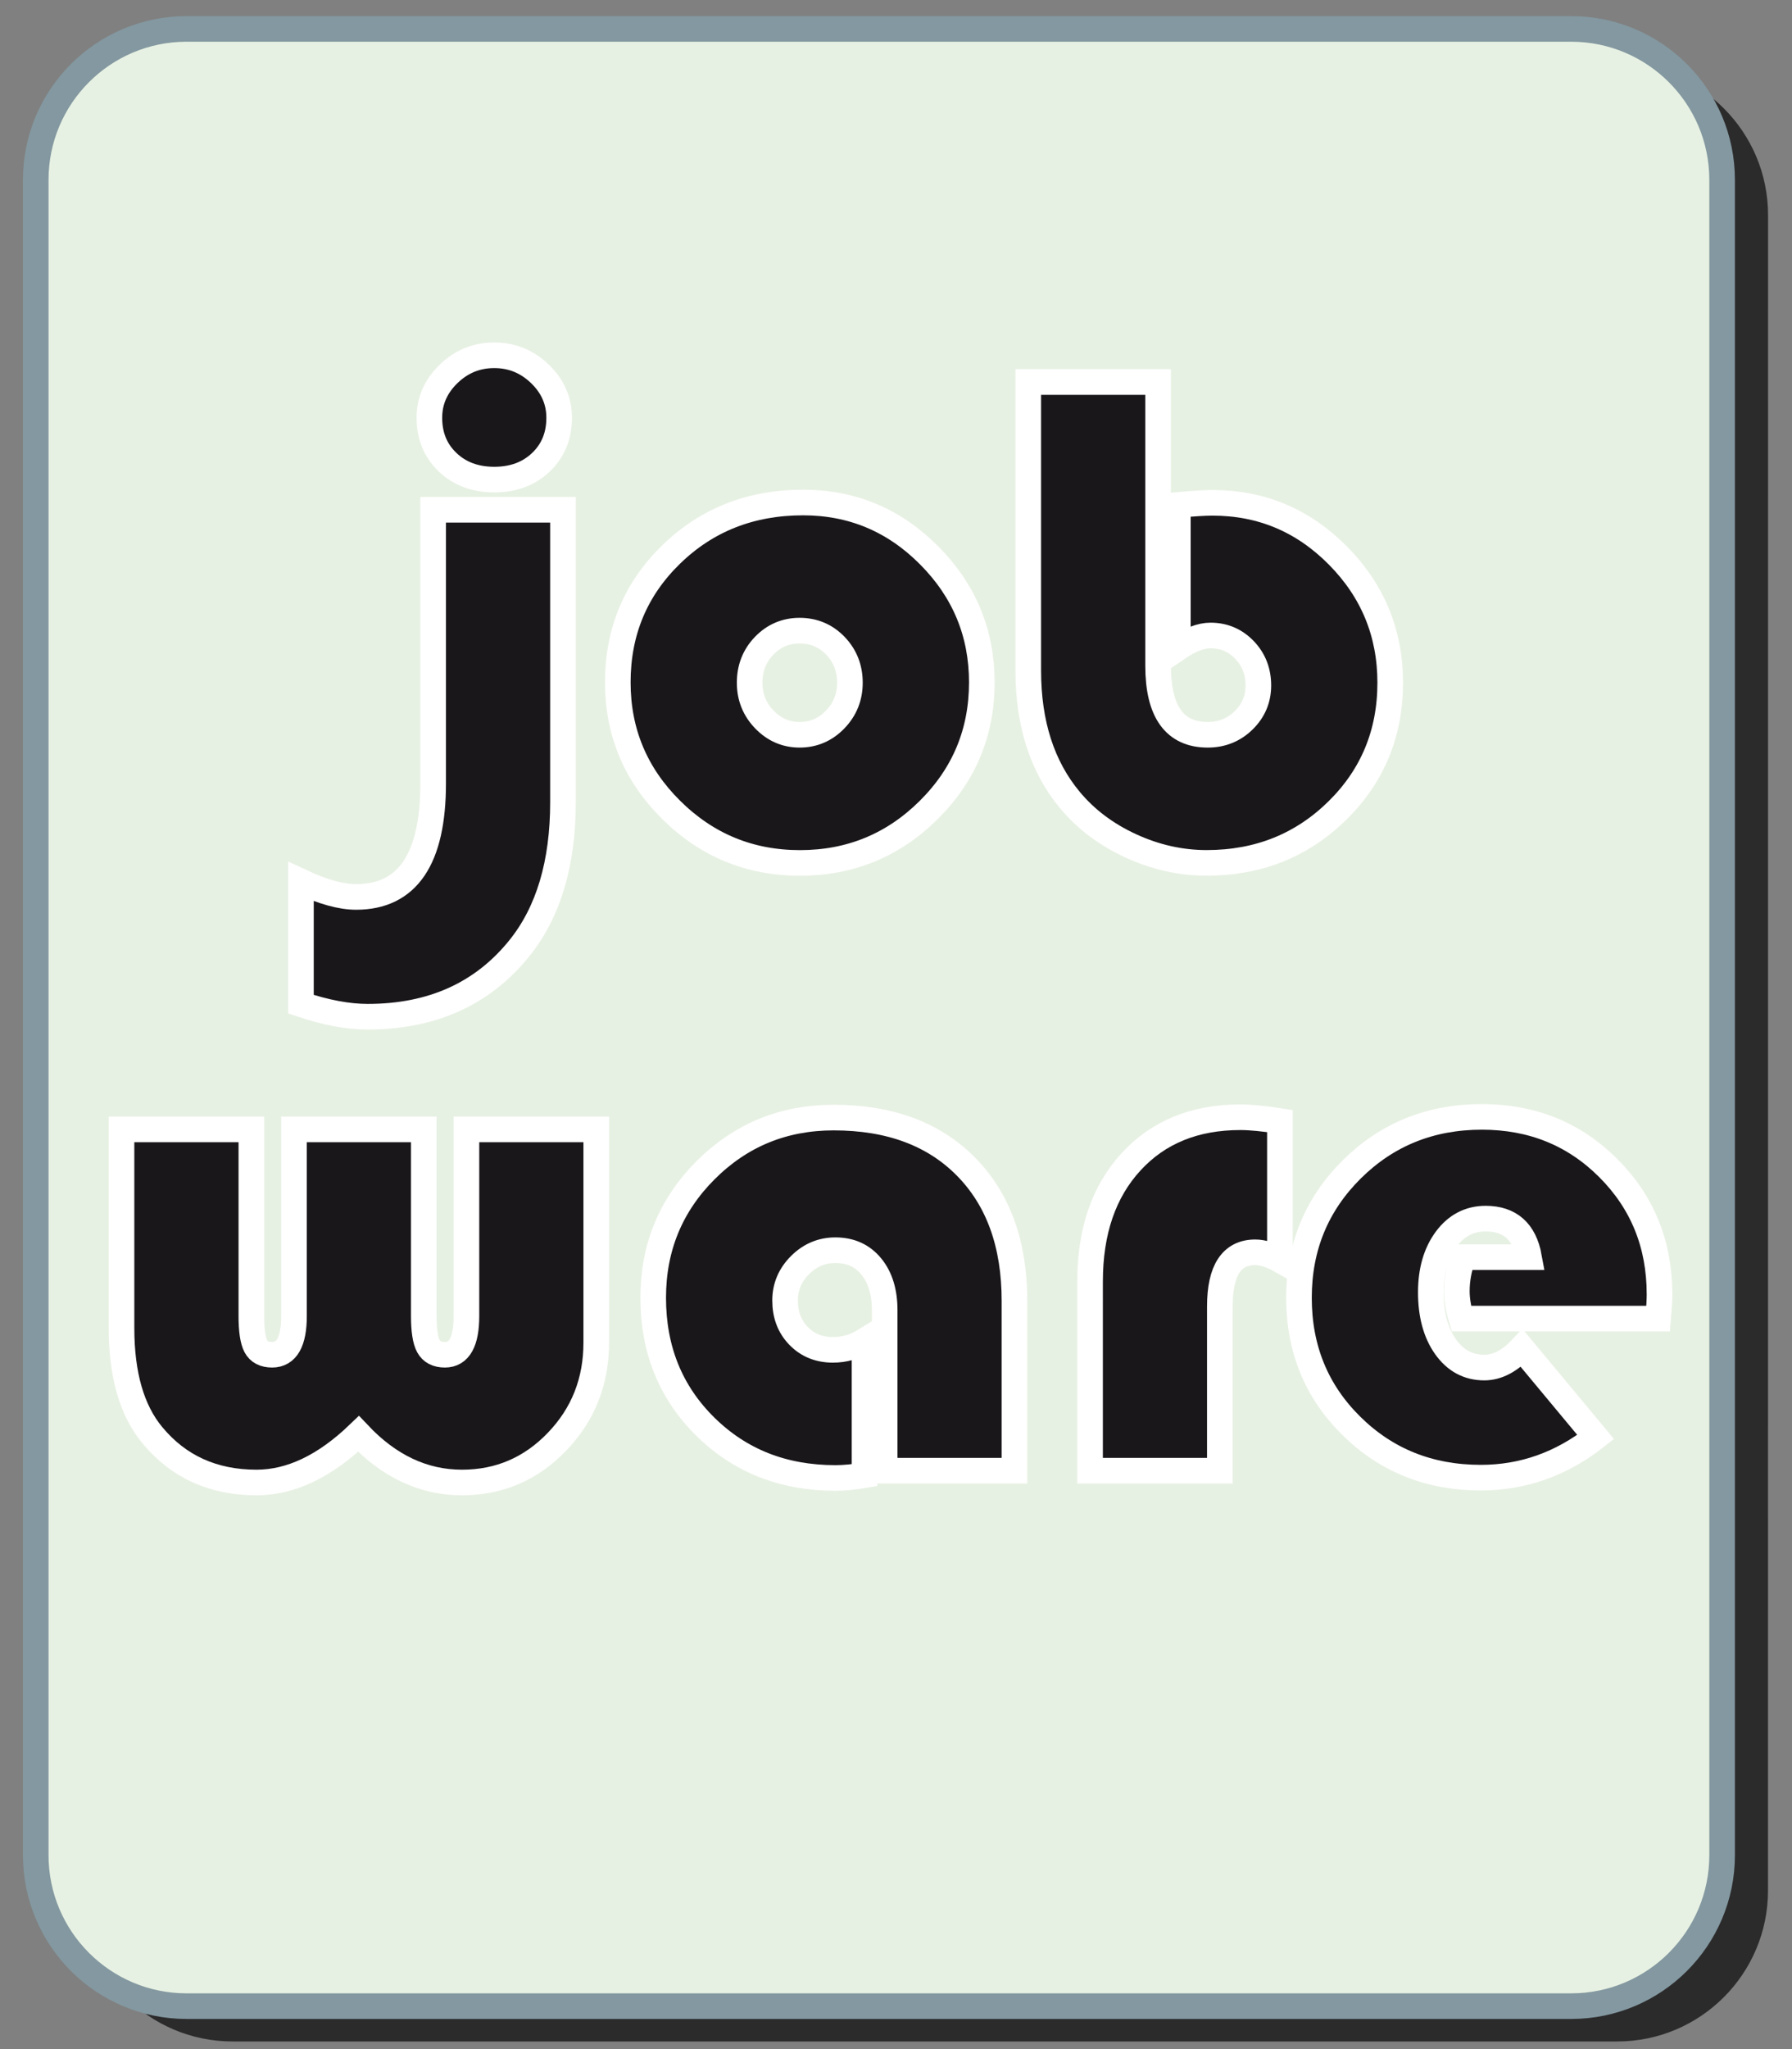 <?xml version="1.0" encoding="utf-8"?>
<!-- Generator: Adobe Illustrator 14.0.0, SVG Export Plug-In . SVG Version: 6.00 Build 43363)  -->
<!DOCTYPE svg PUBLIC "-//W3C//DTD SVG 1.1//EN" "http://www.w3.org/Graphics/SVG/1.1/DTD/svg11.dtd">
<svg version="1.1" id="Calque_1" xmlns="http://www.w3.org/2000/svg" xmlns:xlink="http://www.w3.org/1999/xlink" x="0px" y="0px"
	 width="70px" height="80px" viewBox="0 0 70 80" enable-background="new 0 0 70 80" xml:space="preserve">
<rect x="0" y="0" width="70" height="80" fill="#808080" stroke="none"/>
<g>
	<path fill="#2C2B2C" d="M69.063,73.807c0,3.254-2.64,5.895-5.895,5.895H9.086c-3.254,0-5.895-2.641-5.895-5.895V8.4
		c0-3.255,2.641-5.893,5.895-5.893H63.17c3.255,0,5.895,2.637,5.895,5.893L69.063,73.807L69.063,73.807z"/>
	<path fill="#E7F1E3" stroke="#8398A0" d="M67.27,72.428c0,3.256-2.643,5.895-5.896,5.895H7.29c-3.255,0-5.894-2.639-5.894-5.895
		V7.022c0-3.255,2.639-5.893,5.894-5.893h54.084c3.254,0,5.896,2.638,5.896,5.893V72.428L67.27,72.428z"/>
</g>
<g>
	<path fill="#1A171B" stroke="#FFFFFF" d="M16.921,19.903h5.07v11.414c0,2.386-0.565,4.284-1.695,5.693
		c-1.437,1.789-3.416,2.684-5.937,2.684c-0.768,0-1.636-0.163-2.603-0.488v-4.785c0.85,0.398,1.568,0.597,2.155,0.597
		c2.006,0,3.009-1.478,3.009-4.433V19.903z M19.307,13.871c0.687,0,1.281,0.242,1.783,0.725c0.501,0.483,0.752,1.055,0.752,1.715
		c0,0.705-0.237,1.283-0.711,1.735c-0.475,0.452-1.083,0.678-1.823,0.678c-0.741,0-1.349-0.226-1.823-0.678
		c-0.475-0.452-0.712-1.03-0.712-1.735c0-0.66,0.251-1.231,0.752-1.715S18.62,13.871,19.307,13.871z"/>
	<path fill="#1A171B" stroke="#FFFFFF" d="M31.371,19.619c1.916,0,3.559,0.689,4.927,2.067c1.369,1.378,2.054,3.03,2.054,4.955
		c0,1.952-0.693,3.615-2.08,4.988c-1.388,1.374-3.062,2.061-5.023,2.061S27.611,33,26.22,31.622
		c-1.392-1.378-2.087-3.039-2.087-4.982c0-1.979,0.696-3.644,2.087-4.995S29.328,19.619,31.371,19.619z M31.235,24.621
		c-0.542,0-1.003,0.196-1.383,0.589s-0.569,0.875-0.569,1.444c0,0.561,0.192,1.04,0.576,1.437c0.384,0.397,0.842,0.596,1.376,0.596
		c0.542,0,1.005-0.199,1.389-0.596s0.576-0.876,0.576-1.437c0-0.569-0.19-1.051-0.569-1.444S31.786,24.621,31.235,24.621z"/>
	<path fill="#1A171B" stroke="#FFFFFF" d="M45.238,14.915V25.99c0,1.798,0.646,2.697,1.938,2.697c0.551,0,1.019-0.188,1.403-0.563
		c0.384-0.375,0.576-0.829,0.576-1.362c0-0.551-0.182-1.014-0.543-1.389s-0.804-0.563-1.328-0.563c-0.371,0-0.795,0.163-1.274,0.488
		v-5.585c0.597-0.054,1.049-0.082,1.355-0.082c1.907,0,3.54,0.687,4.9,2.061c1.36,1.374,2.04,3.028,2.04,4.961
		c0,1.979-0.691,3.646-2.073,5.002c-1.383,1.355-3.082,2.033-5.098,2.033c-1.012,0-1.999-0.221-2.962-0.664
		c-0.962-0.443-1.755-1.039-2.379-1.79c-1.084-1.301-1.626-2.986-1.626-5.056V14.915H45.238z"/>
	<path fill="#1A171B" stroke="#FFFFFF" d="M4.748,44.093h5.07v7.279c0,0.569,0.059,0.965,0.176,1.187
		c0.117,0.222,0.33,0.332,0.637,0.332c0.569,0,0.854-0.506,0.854-1.519v-7.279h5.069v7.279c0,0.569,0.061,0.965,0.183,1.187
		s0.336,0.332,0.644,0.332c0.56,0,0.84-0.506,0.84-1.519v-7.279h5.07v8.323c0,1.519-0.511,2.809-1.532,3.87
		c-1.021,1.062-2.259,1.593-3.714,1.593c-1.5,0-2.847-0.633-4.04-1.897c-1.319,1.265-2.648,1.897-3.985,1.897
		c-1.69,0-3.045-0.614-4.066-1.844c-0.805-0.967-1.207-2.363-1.207-4.188V44.093z"/>
	<path fill="#1A171B" stroke="#FFFFFF" d="M33.771,52.349v5.245c-0.416,0.072-0.795,0.108-1.139,0.108
		c-2.033,0-3.728-0.668-5.083-2.006c-1.355-1.337-2.033-3.014-2.033-5.029c0-1.961,0.685-3.623,2.054-4.988
		c1.369-1.364,3.034-2.047,4.995-2.047c2.187,0,3.911,0.64,5.171,1.918c1.261,1.279,1.891,3.025,1.891,5.239v6.629h-5.069v-6.263
		c0-0.714-0.174-1.283-0.522-1.708c-0.348-0.425-0.815-0.637-1.403-0.637c-0.533,0-0.994,0.194-1.383,0.583s-0.583,0.85-0.583,1.382
		c0,0.561,0.176,1.021,0.528,1.383s0.8,0.542,1.342,0.542C32.979,52.7,33.391,52.583,33.771,52.349z"/>
	<path fill="#1A171B" stroke="#FFFFFF" d="M49.996,43.768v5.422c-0.353-0.198-0.674-0.298-0.963-0.298
		c-0.922,0-1.383,0.705-1.383,2.114v6.412h-5.069V50.03c0-1.952,0.533-3.509,1.6-4.67s2.489-1.741,4.27-1.741
		C48.848,43.619,49.363,43.669,49.996,43.768z"/>
	<path fill="#1A171B" stroke="#FFFFFF" d="M64.771,51.48h-7.686c-0.118-0.389-0.177-0.745-0.177-1.07
		c0-0.452,0.082-0.895,0.244-1.329h2.576c-0.182-1.003-0.746-1.504-1.695-1.504c-0.632,0-1.147,0.269-1.545,0.806
		c-0.397,0.538-0.597,1.228-0.597,2.067c0,0.877,0.192,1.586,0.576,2.129c0.384,0.542,0.888,0.813,1.512,0.813
		c0.506,0,0.994-0.253,1.464-0.759l2.888,3.471c-1.347,1.057-2.843,1.586-4.487,1.586c-2.006,0-3.691-0.674-5.056-2.021
		c-1.365-1.346-2.047-3.014-2.047-5.002c0-1.979,0.688-3.65,2.066-5.016c1.378-1.363,3.07-2.046,5.077-2.046
		c1.961,0,3.607,0.666,4.94,1.999s2,2.976,2,4.928C64.826,50.73,64.808,51.047,64.771,51.48z"/>
</g>
</svg>
